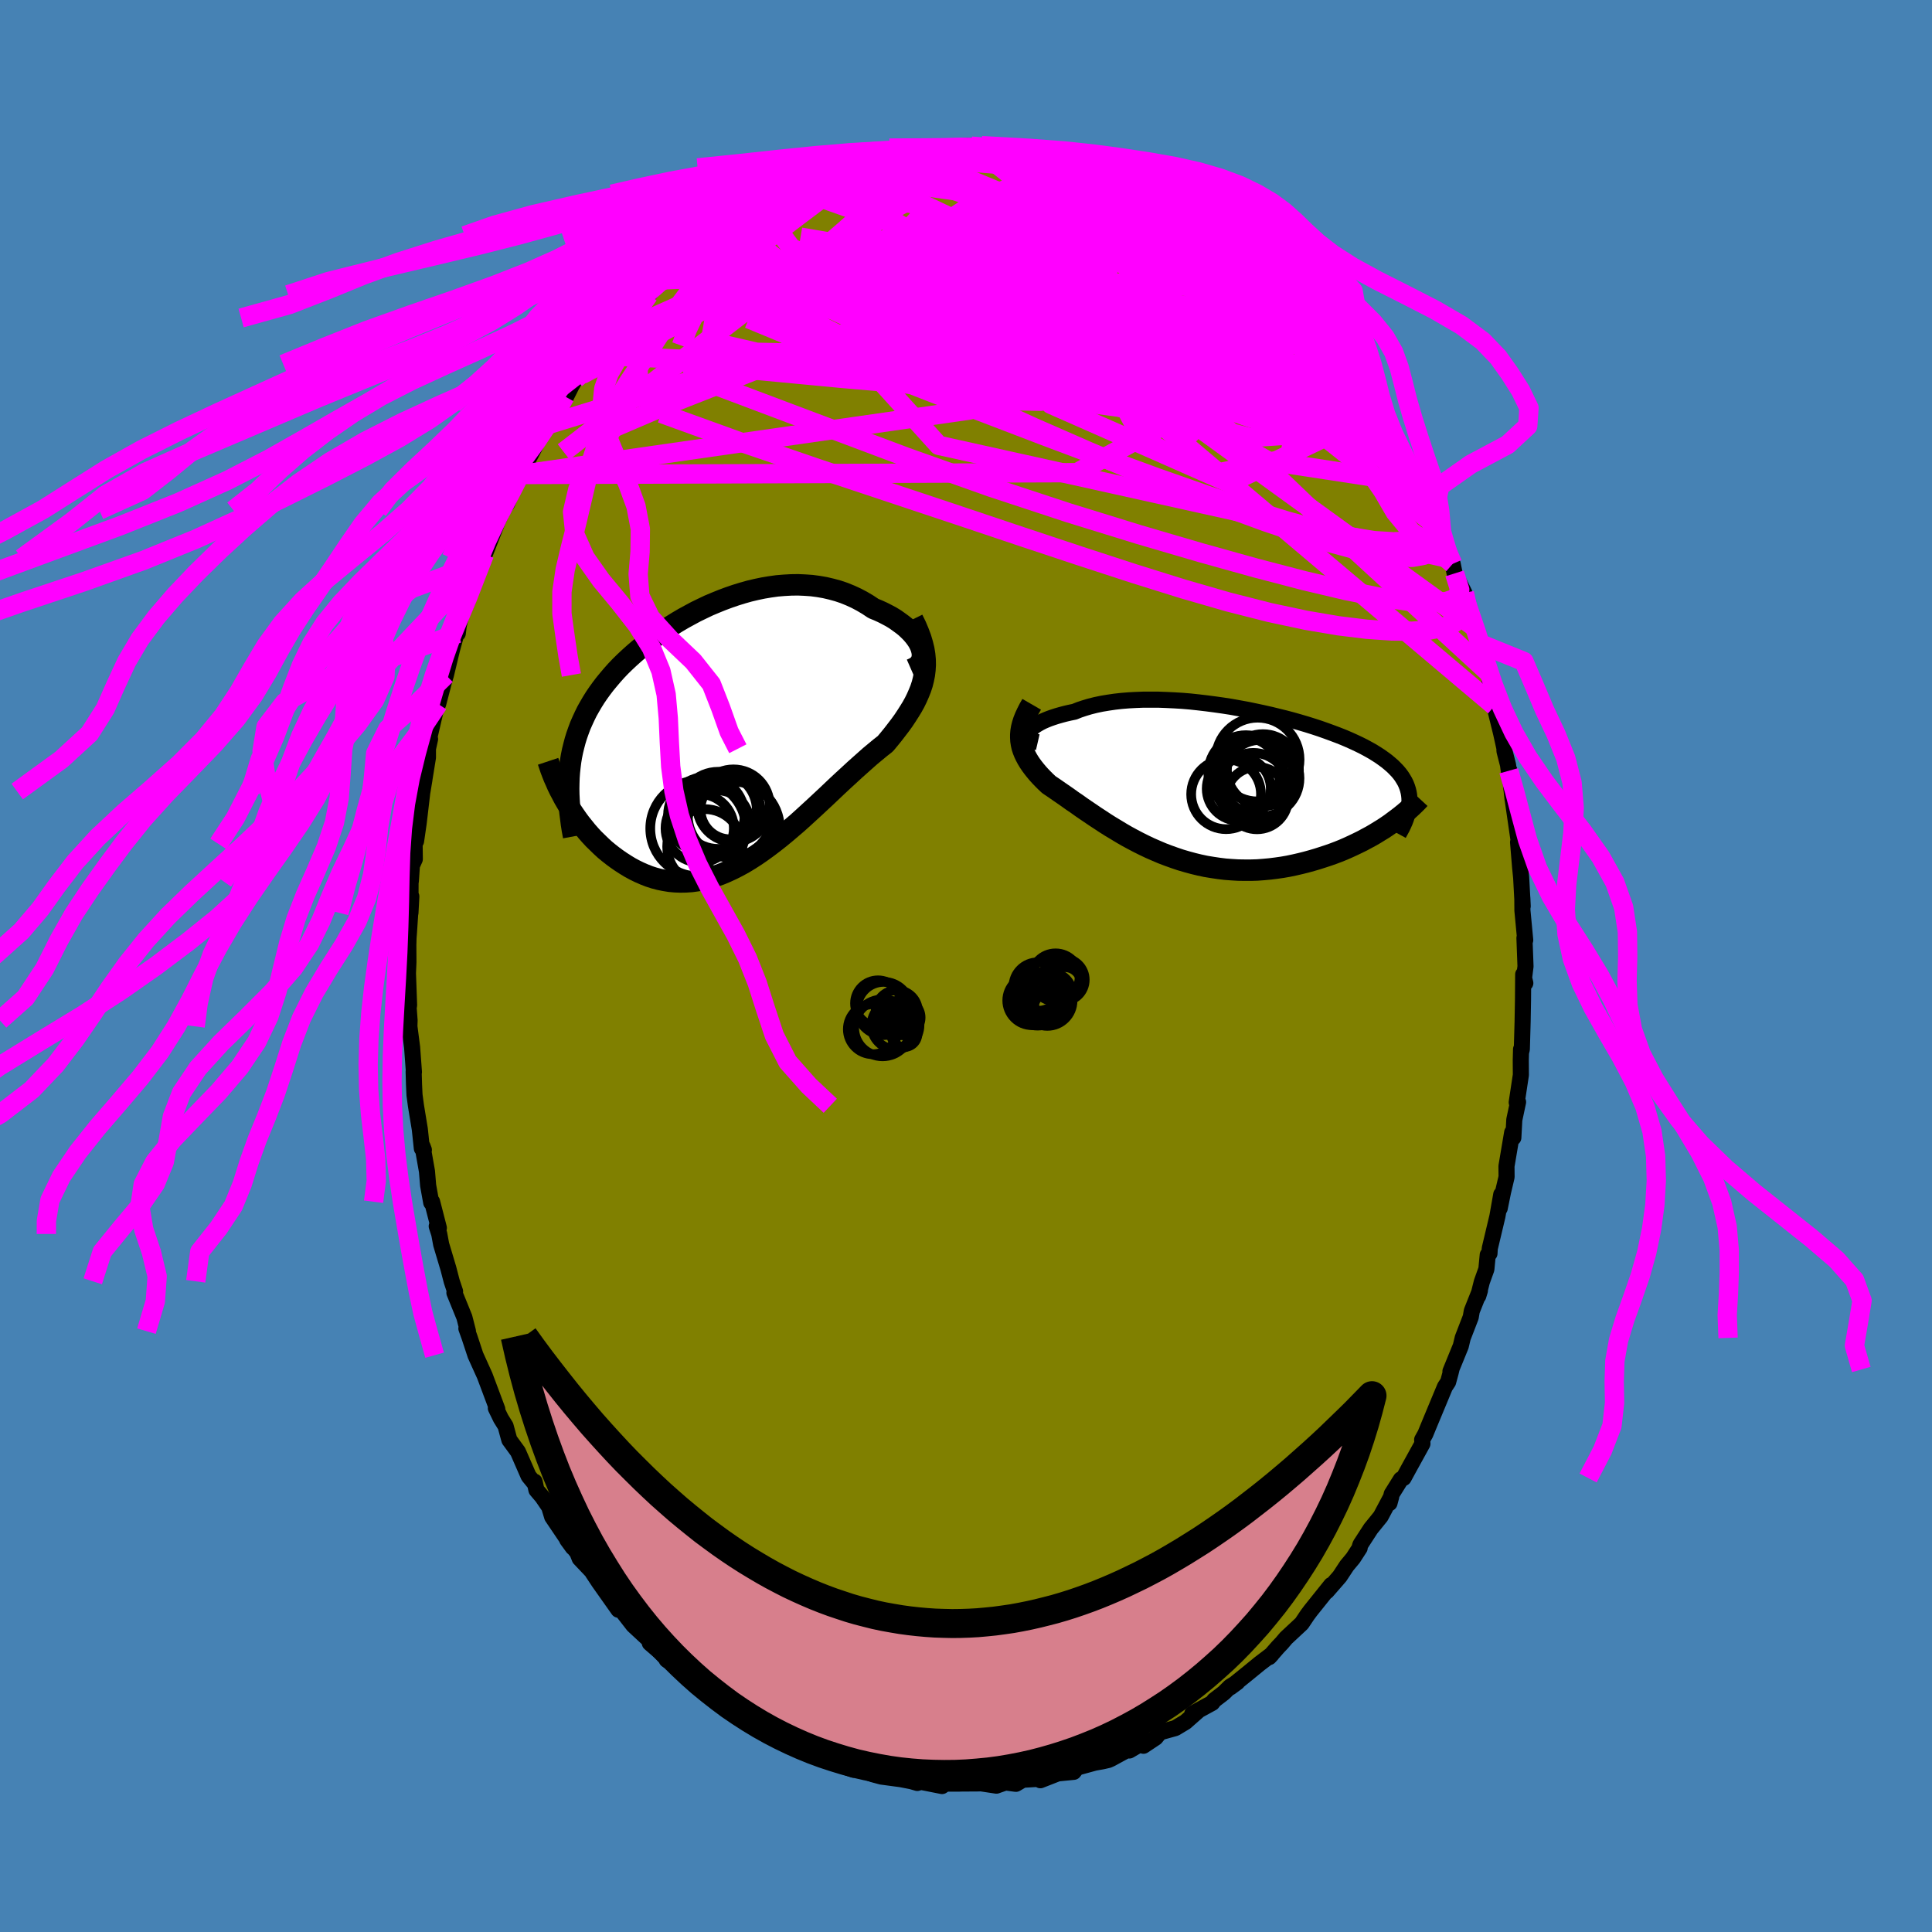 <svg xmlns="http://www.w3.org/2000/svg" width="500" height="500" viewBox="-100 -100 200 200"><defs><clipPath id="c"><path d="m20.14-9.02-.13-.29-.16-.3-.2-.3-.23-.3-.26-.3-.29-.29-.31-.29-.34-.27-.37-.27-.38-.27-.41-.25-.43-.23-.45-.23-.46-.21-.49-.2-.57-.38-.59-.35-.6-.32-.63-.29-.64-.26-.65-.22-.66-.18-.68-.16-.69-.12-.69-.09-.71-.05-.7-.03-.72.01-.72.04-.72.06-.72.1-.72.12-.72.15-.72.17-.71.2-.71.22-.7.24-.7.26-.69.28-.69.29-.67.32-.66.32-.65.35-.64.35-.63.37-.61.38-.6.38-.59.4-.57.41-.55.41-.54.42-.52.43-.5.43-.49.44-.47.44-.45.44-.43.45-.41.46-.39.46-.38.46-.35.46-.34.47-.32.47-.3.48-.28.48-.27.48-.24.49-.23.5-.22.5-.19.51-.18.51-.16.52-.14.53-.13.53-.11.54-.09.54-.07.56-.06.56-.04.56-.25 2.6.26.43.27.43.29.43.3.43.31.42.33.41.33.41.35.4.36.39.38.37.38.37.39.36.41.34.42.33.42.31.45.31.45.29.46.28.48.26.49.24.5.22.51.2.52.17.53.14.54.11.55.09.56.05.56.02.57-.01.58-.04.58-.08.59-.11.59-.15.6-.18.61-.21.6-.25.61-.28.61-.31.62-.34.61-.37.62-.4.61-.42.62-.45.62-.47.61-.48.62-.51.61-.52.62-.53.61-.55.6-.55.61-.56.59-.55.6-.56.59-.56.58-.55.58-.54.58-.53.56-.52.56-.5.55-.49.53-.47.53-.44.52-.43.51-.4.4-.48.39-.48.37-.48.36-.47.34-.47.32-.48.3-.47.29-.47.26-.47.23-.47.21-.48.19-.47.16-.49.12-.48.1-.5"/></clipPath><clipPath id="b"><path d="m-19.2-5.49.11-.15.14-.15.17-.16.2-.15.24-.15.26-.15.29-.15.32-.14.35-.14.37-.13.4-.13.42-.12.45-.12.47-.11.49-.1.5-.2.54-.18.57-.17.6-.15.62-.13.66-.11.68-.1.71-.08.73-.06.74-.04.77-.03h1.58l.81.03.83.04.83.05.83.07.84.09.85.1.84.11.85.12.84.13.83.15.83.15.82.17.8.17.8.18.78.19.77.19.75.2.74.21.71.21.7.22.67.22.65.23.63.23.61.23.58.23.56.24.53.24.51.24.48.24.46.25.43.24.4.25.39.25.35.25.34.25.31.26.29.25.26.26.25.26.22.26.2.27.17.27.16.27.13.27.11.28.09.28.07.28.05.29.03.29.01.29-.01.3-1.95 2.1-.38.26-.39.26-.41.25-.42.26-.43.25-.45.24-.46.25-.47.23-.48.23-.5.23-.5.22-.52.21-.53.2-.54.19-.55.18-.56.18-.58.17-.58.16-.6.15-.61.14-.62.13-.63.11-.63.09-.64.08-.65.06-.66.05-.66.02H3.1l-.66-.01-.67-.04-.67-.05-.66-.08-.67-.1-.67-.11-.66-.14-.66-.16-.66-.18-.65-.19-.65-.22-.64-.23-.63-.24-.63-.27-.62-.27-.61-.29-.6-.3-.59-.31-.59-.32-.57-.33-.56-.34-.55-.33-.54-.34-.53-.35-.52-.34-.5-.34-.49-.33-.48-.33-.46-.33-.46-.31-.43-.31-.43-.3-.41-.28-.4-.28-.38-.26-.36-.24-.32-.3-.3-.3-.28-.29-.27-.3-.25-.3-.23-.29-.22-.3-.2-.3-.18-.3-.16-.3-.14-.3-.12-.3-.1-.31-.07-.32-.05-.32"/></clipPath><filter id="a"><feTurbulence baseFrequency=".05" numOctaves="3" result="noise" type="noise"/><feDisplacementMap in="SourceGraphic" in2="noise" scale="2"/></filter></defs><rect width="100%" height="100%" x="-100" y="-100" fill="#4682B4"/><path fill="olive" stroke="#000" stroke-linejoin="round" stroke-width="1.667" d="m57.69 1.87.21-.1-.22-.9-.02 2.65-.04 2.26-.08 2.83-.09.37.01-.36-.03 1.12.01 1.54-.43 2.84.14-.04-.39 1.84-.1 1.85-.12-.54-.59 3.49.01 1.12-.37 1.57-.34 1.67.16-1.43-.4 2.27-.79 3.32-.03.52-.18.15-.14 1.47-.47 1.31-.37 1.47.17-.56-.84 2.11-.11.64-.83 2.15-.2.84-1.07 2.62.1-.19-.07.29-.27 1-.33.5-1.71 4.11-.32.78-.33.59.03.41-1.4 2.54L45.3 53l-.28.14-.95 1.52-.23.94.18-.67-1.09 2.05-1.03 1.27-1.05 1.62-.07.17-.03.21-.68 1.05-.65.78-.73 1.11-1.34 1.54.45-.65-2.14 2.67-.32.43-.59.88-1.62 1.51-.43.51-.41.43-.9 1.03.25-.27-1.25.95-1.32 1.08-1.7 1.37.72-.53-.75.46-.66.65-.99.76-.2.27-2.07 1.13.57-.27-1.27 1.12-1.05.63-1.59.44-.45.55-1.26.84.28-.53-1.74 1.02.12-.24-2 1.09-.29.13-.61.14-.79.14-1.86.51-.33.44-1.64.16-1.66.65-.15.06.41-.18-2.23.13-.71.42-1.08-.14-.72.25-.22.08-1.59-.24-.36.01-1.66.01-.35.01h-1.31l-.36.25-2.22-.44.16-.03-.5.15-.62-.18-1.09-.21-2.01-.27-.89-.24-1.08-.41-.39-.2-.91-.23.37.37-1.04-.37-1.94-.66-1.46-.71v.06l-.65-.26-1.74-1.13-.57-.03-1.11-.73-.32.1-.79-.51-1.68-.87-.44-.6-1.42-.97-.45-.27-.18-.28-.54-.35-1.31-.93-.74-.32-.72-1.09-.55-.41-1.67-1.04.21-.05-1.96-1.69.42.24-.42-.42-.07-.14-1.64-1.52-2-2.57.42.55.04.41-2-2.83-.68-1.03-.03-.08-1.3-1.37-.25-.62-1.05-1.33.59.81-2.14-3.17-.31-1.02-.71-1.04-.61-.72-.19-.86.06.25-.68-.83-1.1-2.52-.89-1.22-.06-.21-.33-1.22-.49-.79-.52-1.07.15.11-.73-1.95-.57-1.52-.96-2.12-.6-1.82-.34-.95.16.28-.37-1.44-1.03-2.53.07-.14-.35-1.05-.34-1.31-.75-2.51-.2-1.08-.26-.8.22.18-.7-2.72-.09.09-.32-1.78-.12-1.45-.46-2.6.14.38-.21-.15-.21-1.99-.4-2.43-.15-1.12-.05-1.07-.04-1.35.03.05-.19-2.57-.28-2.16.02-.62-.1-1.33.05-.23-.12-3.33.05-1.15-.01-1.76.02-.73.05-.66.24-3.64-.09 1.69.01-3.14.03-.14.11-1.61.3-.66-.02-1.58.15-.29.27-1.86.4-3.41.2-1.12-.21 1.26.57-3.52v-.91l.22-1h-.11l.84-3.62.11-.02.63-2.43.17-.56.69-2.88-.29 1.07.93-3.35-.1.85-.13.13.48-1.98.67-1.48.57-1.98.08-.31.41-1.09.68-1.49-.13.42 1.51-3.85.53-1.13.46-.72.52-1.3-.13.36 1.16-2.5-.2.47 1.72-3.29.66-1.33.12.01.44-.58 1.09-1.78.33-.35 1.08-2.15-.82 1.39 1.11-1.83.61-.42.64-1.08.67-.94.9-.99 1.02-1.39.52-.42.87-1.05.09-.36.5-.57 1.74-1.48 1.21-1.37.19-.16.48-.68.57-.27 1.38-1.37 1.11-.78-.45.2 2.09-1.48.95-.5-.74.3 1.84-1.18.04-.03 2.28-1.62-1.18.93.4-.58 2.24-1.25 1.16-.57.33-.19.84-.5 2.03-.96-.07.28 1.06-.49.89-.31.41-.25 1.13-.3-.21-.06 1.84-.36 1.61-.61-.16.14 1.89-.33 1.31-.34.29-.03.42-.15.58-.03.71-.28 2.38.07-.58.02L0-84.9l.74.03-.2.25.24-.3 2 .24 1.1.02h-.29l2.8.37-.9.04 1.39-.03 1.3.46 1.4.13.57.15 1.6.68h.19l-.24-.21 1.82.52-.23-.04 1.72.65.78.26 1.82.89-.15-.15.71.45.85.41 2.54 1.57.41.15.17-.06.82.54.89.75.44.31 1.16.75.9.52.47.54-.09.01 2.23 1.42.14.13 2.02 2.13-1.21-1.44 1.62 1.73 1.38 1.38.14-.1.94 1.1 1.03 1.03.13.33 1.27 1.47.74.98 1.38 1.65-.38-.51.43.73 1 1.29.08-.03.74 1.26.37.39 1.71 2.22.08.52.39.44.54 1.28 1.22 1.94.45.74.42.65.8 1.98-.12-.36.65.76 1.47 3.31-.33-.75 1.28 3.55-.71-1.83.87 1.54.55 1.9.33.54.2.99 1.01 2.02.87 2.69-.85-2.21 1.19 3.18.4 1.59-.13.28.56.94.5 1.81.17 1.71.38.53.02 1.18.69 2.81.35 1.58v.27l.37 1.44.08.61.06-.05.33 2.98.27 1.23-.26-1.2.64 4.42-.08.02.21 2.56.11 1.09.16 2.97-.04-.87.01 1.31.29 3.07-.08-.22.11 2.94-.23 1.83.21-.1" filter="url(#a)"/><path fill="#fff" d="m-19.2-5.49.11-.15.14-.15.17-.16.2-.15.24-.15.26-.15.29-.15.32-.14.35-.14.37-.13.4-.13.42-.12.45-.12.47-.11.49-.1.5-.2.54-.18.57-.17.6-.15.62-.13.66-.11.68-.1.71-.08.73-.06.74-.04.77-.03h1.58l.81.03.83.04.83.05.83.07.84.09.85.1.84.11.85.12.84.13.83.15.83.15.82.17.8.17.8.18.78.19.77.19.75.2.74.21.71.21.7.22.67.22.65.23.63.23.61.23.58.23.56.24.53.24.51.24.48.24.46.25.43.24.4.25.39.25.35.25.34.25.31.26.29.25.26.26.25.26.22.26.2.27.17.27.16.27.13.27.11.28.09.28.07.28.05.29.03.29.01.29-.01.3-1.95 2.1-.38.26-.39.26-.41.25-.42.26-.43.25-.45.24-.46.25-.47.23-.48.23-.5.23-.5.22-.52.21-.53.2-.54.19-.55.18-.56.18-.58.17-.58.16-.6.15-.61.14-.62.13-.63.11-.63.09-.64.08-.65.06-.66.05-.66.02H3.1l-.66-.01-.67-.04-.67-.05-.66-.08-.67-.1-.67-.11-.66-.14-.66-.16-.66-.18-.65-.19-.65-.22-.64-.23-.63-.24-.63-.27-.62-.27-.61-.29-.6-.3-.59-.31-.59-.32-.57-.33-.56-.34-.55-.33-.54-.34-.53-.35-.52-.34-.5-.34-.49-.33-.48-.33-.46-.33-.46-.31-.43-.31-.43-.3-.41-.28-.4-.28-.38-.26-.36-.24-.32-.3-.3-.3-.28-.29-.27-.3-.25-.3-.23-.29-.22-.3-.2-.3-.18-.3-.16-.3-.14-.3-.12-.3-.1-.31-.07-.32-.05-.32" filter="url(#a)" transform="translate(25.74 -18.78)"/><path fill="#fff" d="m20.14-9.02-.13-.29-.16-.3-.2-.3-.23-.3-.26-.3-.29-.29-.31-.29-.34-.27-.37-.27-.38-.27-.41-.25-.43-.23-.45-.23-.46-.21-.49-.2-.57-.38-.59-.35-.6-.32-.63-.29-.64-.26-.65-.22-.66-.18-.68-.16-.69-.12-.69-.09-.71-.05-.7-.03-.72.01-.72.04-.72.06-.72.1-.72.12-.72.15-.72.17-.71.2-.71.22-.7.24-.7.26-.69.28-.69.29-.67.32-.66.32-.65.35-.64.35-.63.37-.61.38-.6.38-.59.4-.57.41-.55.41-.54.42-.52.43-.5.43-.49.44-.47.44-.45.44-.43.45-.41.46-.39.46-.38.46-.35.46-.34.47-.32.47-.3.48-.28.48-.27.48-.24.49-.23.5-.22.5-.19.51-.18.51-.16.52-.14.53-.13.53-.11.54-.09.54-.07.56-.06.56-.04.56-.25 2.6.26.43.27.43.29.43.3.43.31.42.33.41.33.41.35.4.36.39.38.37.38.37.39.36.41.34.42.33.42.31.45.31.45.29.46.28.48.26.49.24.5.22.51.2.52.17.53.14.54.11.55.09.56.05.56.02.57-.01.58-.04.58-.08.59-.11.59-.15.6-.18.61-.21.6-.25.61-.28.61-.31.62-.34.61-.37.62-.4.61-.42.62-.45.62-.47.61-.48.62-.51.61-.52.62-.53.61-.55.6-.55.61-.56.59-.55.6-.56.59-.56.58-.55.58-.54.58-.53.56-.52.56-.5.55-.49.53-.47.53-.44.52-.43.51-.4.4-.48.39-.48.37-.48.36-.47.34-.47.32-.48.3-.47.29-.47.26-.47.23-.47.21-.48.19-.47.16-.49.12-.48.1-.5" filter="url(#a)" transform="translate(-24.81 -23.99)"/><g fill="none" stroke="#000" transform="translate(25.74 -18.78)"><path stroke-linejoin="round" stroke-width="1.667" d="m-18.31-4.39-.26-.06-.22-.07-.18-.09-.15-.1-.1-.11-.07-.12-.03-.13.01-.14.04-.14.07-.14.11-.15.14-.15.17-.16.2-.15.24-.15.26-.15.29-.15.32-.14.35-.14.37-.13.4-.13.42-.12.45-.12.47-.11.49-.1.5-.2.54-.18.57-.17.6-.15.62-.13.66-.11.68-.1.71-.08.73-.06.74-.04.77-.03h1.58l.81.03.83.04.83.05.83.07.84.09.85.1.84.11.85.12.84.13.83.15.83.15.82.17.8.17.8.18.78.19.77.19.75.2.74.21.71.21.7.22.67.22.65.23.63.23.61.23.58.23.56.24.53.24.51.24.48.24.46.25.43.24.4.25.39.25.35.25.34.25.31.26.29.25.26.26.25.26.22.26.2.27.17.27.16.27.13.27.11.28.09.28.07.28.05.29.03.29.01.29-.01.3-.03.3-.05.3-.07.31-.09.31-.1.32-.12.32-.14.32-.15.32-.18.33-.18.33" filter="url(#a)"/><path stroke-linejoin="round" stroke-width="2.222" d="m-18.94-8.31-.26.45-.22.43-.19.41-.16.4-.12.38-.09.36-.06.36-.03.34v.33l.02.33.05.32.07.32.1.31.12.3.14.3.16.3.18.3.2.3.22.3.23.29.25.3.27.3.28.29.3.3.32.3.36.24.38.26.4.28.41.28.43.3.43.31.46.31.46.33.48.33.49.33.5.34.52.34.53.35.54.34.55.33.56.34.57.33.59.32.59.31.6.3.61.29.62.27.63.27.63.24.64.23.65.22.65.19.66.18.66.16.66.14.67.11.67.1.66.08.67.05.67.04.66.01h.66l.66-.02.66-.05.65-.06.64-.08.63-.09.63-.11.62-.13.61-.14.6-.15.58-.16.58-.17.56-.18.55-.18.54-.19.53-.2.52-.21.5-.22.5-.23.48-.23.47-.23.46-.25.45-.24.43-.25.42-.26.41-.25.39-.26.38-.26.36-.27.35-.26.34-.26.32-.26.31-.26.29-.26.28-.26.27-.26.25-.25.24-.26" filter="url(#a)"/><circle cx="4.999" cy="-1.495" r="3.728" clip-path="url(#b)" filter="url(#a)"/><circle cx="3.069" cy="-1.17" r="3.706" clip-path="url(#b)" filter="url(#a)"/><circle cx="4.454" cy="-2.59" r="4.336" clip-path="url(#b)" filter="url(#a)"/><circle cx="4.384" cy="1.4" r="3.228" clip-path="url(#b)" filter="url(#a)"/><circle cx="4.114" cy="-.465" r="4.16" clip-path="url(#b)" filter="url(#a)"/><circle cx="3.234" cy="-1.24" r="3.874" clip-path="url(#b)" filter="url(#a)"/><circle cx="4.004" cy=".34" r="3.624" clip-path="url(#b)" filter="url(#a)"/><circle cx="2.494" cy=".425" r="3.316" clip-path="url(#b)" filter="url(#a)"/><circle cx="4.809" cy="-.66" r="3.974" clip-path="url(#b)" filter="url(#a)"/><circle cx="1.184" cy="1" r="3.614" clip-path="url(#b)" filter="url(#a)"/></g><g fill="none" stroke="#000" transform="translate(-24.81 -23.99)"><path stroke-linejoin="round" stroke-width="2.222" d="m19.13-6.71.32-.14.27-.16.21-.19.16-.22.12-.23.07-.25.02-.26-.01-.28-.06-.28-.09-.3-.13-.29-.16-.3-.2-.3-.23-.3-.26-.3-.29-.29-.31-.29-.34-.27-.37-.27-.38-.27-.41-.25-.43-.23-.45-.23-.46-.21-.49-.2-.57-.38-.59-.35-.6-.32-.63-.29-.64-.26-.65-.22-.66-.18-.68-.16-.69-.12-.69-.09-.71-.05-.7-.03-.72.01-.72.04-.72.06-.72.1-.72.12-.72.15-.72.17-.71.2-.71.22-.7.24-.7.26-.69.28-.69.29-.67.32-.66.32-.65.35-.64.35-.63.37-.61.38-.6.38-.59.4-.57.41-.55.41-.54.42-.52.43-.5.43-.49.44-.47.44-.45.44-.43.45-.41.46-.39.46-.38.46-.35.46-.34.47-.32.47-.3.48-.28.48-.27.48-.24.49-.23.5-.22.5-.19.51-.18.51-.16.52-.14.53-.13.53-.11.54-.09.54-.07.56-.06.56-.04.56-.02.58-.01.58.01.59.03.6.04.61.05.61.08.62.08.63.1.63.12.64" filter="url(#a)"/><path stroke-linejoin="round" stroke-width="2.222" d="m19.29-11.89.33.67.27.64.23.61.18.6.14.57.09.55.05.54.01.52-.03.51-.06.5-.1.5-.12.48-.16.49-.19.47-.21.48-.23.47-.26.47-.29.47-.3.47-.32.48-.34.47-.36.47-.37.48-.39.48-.4.48-.51.4-.52.43-.53.44-.53.47-.55.49-.56.5-.56.52-.58.53-.58.54-.58.55-.59.56-.6.56-.59.55-.61.56-.6.55-.61.55-.62.53-.61.52-.62.51-.61.48-.62.47-.62.45-.61.42-.62.4-.61.37-.62.34-.61.31-.61.28-.6.25-.61.21-.6.18-.59.15-.59.11-.58.08-.58.04-.57.01-.56-.02-.56-.05-.55-.09-.54-.11-.53-.14-.52-.17-.51-.2-.5-.22-.49-.24-.48-.26-.46-.28-.45-.29-.45-.31-.42-.31-.42-.33-.41-.34-.39-.36-.38-.37-.38-.37-.36-.39-.35-.4-.33-.41-.33-.41-.31-.42-.3-.43-.29-.43-.27-.43-.26-.43-.25-.43-.23-.44-.23-.43-.21-.43-.19-.44-.19-.42-.17-.43-.16-.42-.14-.42-.14-.42" filter="url(#a)"/><circle cx="-.924" cy="9.15" r="3.34" clip-path="url(#c)" filter="url(#a)"/><circle cx=".701" cy="9.725" r="4.83" clip-path="url(#c)" filter="url(#a)"/><circle cx=".426" cy="7.775" r="3.102" clip-path="url(#c)" filter="url(#a)"/><circle cx=".736" cy="7.39" r="3.754" clip-path="url(#c)" filter="url(#a)"/><circle cx="-2.924" cy="9.755" r="4.95" clip-path="url(#c)" filter="url(#a)"/><circle cx=".381" cy="8.375" r="4.378" clip-path="url(#c)" filter="url(#a)"/><circle cx="-2.759" cy="9.735" r="3.536" clip-path="url(#c)" filter="url(#a)"/><circle cx="-2.234" cy="11.64" r="3.89" clip-path="url(#c)" filter="url(#a)"/><circle cx="-.839" cy="7.875" r="3.994" clip-path="url(#c)" filter="url(#a)"/><circle cx="-2.069" cy="8.38" r="3.966" clip-path="url(#c)" filter="url(#a)"/></g><g fill="none" stroke="#F0F" stroke-linejoin="round" stroke-width="2"><path d="m23.85-77.13.66.45.88.61.87.65.85.64.82.65.79.62.69.54.5.42.27.23v.03l-.3-.21-.6-.46-.9-.73-1.21-1m7.98 7.4 1 1.21.65.87.3.52-.03.22-.31-.01-.55-.19-.8-.36-1.07-.54L33-66.3l-1.67-.97-2.04-1.27-2.48-1.6-2.99-1.97-3.56-2.38-4.2-2.81-4.91-3.29m-22.17-2.45 1.18-.36 1.13-.2 1.25-.17 1.27-.15 1.23-.12 1.22-.09 1.24-.07 1.26-.05 1.22-.06 1.12-.05.94-.05.72-.06.48-.04.24-.05.01-.05-.29-.06-.78-.08" filter="url(#a)"/><path d="m-5.66-84.36.82-.03 1.33.08 1.64.18 1.79.27 1.86.35 1.9.42 1.92.48 1.97.52 2.02.54 2.04.56 2.01.57 1.95.56 1.83.55 1.69.5 1.51.43 1.33.34" filter="url(#a)"/><path d="m3.88-84.66.58.17 1.17.36 1.34.48 1.55.6 1.73.72 1.84.82 1.86.86 1.82.89 1.74.86 1.69.85 1.65.82 1.62.82 1.57.78 1.45.72 1.29.63 1.11.55.94.47m-57.18-.66 1.62-1.06 1.19-.64 1.18-.56 1.35-.58 1.52-.61 1.63-.62 1.73-.62 1.82-.66 1.9-.67 1.93-.68 1.92-.66 1.86-.63 1.75-.57 1.61-.51 1.41-.46 1.2-.41 1.03-.36 1.05-.3" filter="url(#a)"/><path d="m28.96-73.58.42.5.3.55.03.46-.2.44-.46.4-.78.34-1.15.26-1.55.17-1.97.09h-2.42l-2.92-.13-3.45-.26-4.03-.42-4.58-.57-5.11-.7-5.57-.87-6.03-1.01-6.62-1.12m-13.83 3.75.89-.6 1.26-.88 1.41-.9 1.53-.91 1.61-.91 1.66-.91 1.67-.91 1.69-.89 1.67-.88 1.61-.82 1.46-.76 1.27-.68 1.07-.61.87-.51m45.28 14.22.62.78.24.7-.03.66-.42.52-.87.31-1.37.08-1.85-.11-2.33-.24-2.8-.34-3.3-.44-3.83-.52-4.37-.65-4.95-.82-5.51-1.04-6.1-1.25-6.77-1.43-7.62-1.56" filter="url(#a)"/><path d="m35.15-67.29.87 1.2.28.88-.33.54-.92.27-1.45.11h-1.94l-2.43-.08-2.93-.17-3.47-.27-4.04-.39-4.69-.56-5.35-.73-6.06-.93-6.78-1.12-7.54-1.32-8.27-1.63m30.05-12.05 1.11.46.76.3.83.34 1 .45 1.17.56 1.28.63 1.32.67 1.3.7 1.27.69 1.22.69 1.15.66 1.07.6.93.53.77.43.59.33.4.2.2.09.03-.02-.15-.14-.35-.27-.66-.46" filter="url(#a)"/><path d="m29.91-72.76 1.37 1.42.98.98.73.74.6.64.49.59.39.54.26.45.09.29-.12.12-.35-.1-.6-.32-.85-.52-1.1-.72-1.34-.91-1.59-1.1-1.89-1.33-2.23-1.59-2.62-1.89-3-2.19-3.35-2.49m24.63 19.7.57.78.43.91.08.73-.22.59-.49.49-.78.38-1.08.2-1.42.02-1.77-.17-2.13-.34-2.51-.49-2.9-.66-3.34-.84-3.78-1.05-4.25-1.26-4.7-1.47L7-64.3l-5.52-1.89-5.92-2.1-6.43-2.3-7.09-2.45m11.59-11.14.38-.06.62-.08.88-.08 1.08-.06 1.18-.05 1.18-.04 1.09-.03.96-.01.82-.01h.7l.6.01.46.02.31.02.1.01-.11.02h-.85l-.79-.01-1.17-.01H-.54m49.88 40.76-.31-.7-.1.38-.25.62-.51.56-.82.41-1.16.21-1.52-.02-1.92-.26-2.32-.5-2.73-.74-3.13-.96-3.53-1.19-3.94-1.44-4.36-1.69-4.79-1.94-5.24-2.22L7-55.76.82-58.59l-6.7-3.18-7.23-3.53-7.67-3.88" filter="url(#a)"/><path d="m33.05-69.75.85.97.7.83.62.78.53.72.4.6.22.43.01.23-.19.06-.38-.09-.56-.22-.74-.34-.94-.49-1.17-.65-1.44-.85-1.7-1.05-1.97-1.28-2.24-1.51-2.51-1.78-2.86-2.1-3.3-2.45-3.8-2.81m8.98 2.24.38.14.5.26.63.4.69.48.71.49.65.46.58.42.49.36.39.31.26.24.1.15-.11.03-.35-.12-.62-.29-.87-.46-1.13-.63-1.44-.82-1.81-1.05-2.21-1.29-2.51-1.51m26.6 23.1.11.5.15.64.09.74-.08.68-.32.51-.62.32-.92.14-1.21-.01-1.51-.16-1.83-.32-2.16-.5-2.51-.72-2.87-.95-3.23-1.17-3.6-1.37L18-61.07l-4.4-1.73-4.84-1.94-5.31-2.16-5.83-2.39-6.42-2.57-7.01-2.68m4.79-8.5 1.24-.34 1.3-.12 1.54-.06h1.67l1.73.06 1.79.11 1.88.14 1.98.17 2 .15 1.96.14 1.86.13 1.69.12 1.47.12 1.17.06.8-.03" filter="url(#a)"/><path d="m13.52-82.55.25.2.55.45.39.56.06.64-.28.73-.59.84-.9.97-1.25 1.08-1.66 1.17L8-74.66l-2.53 1.34-2.95 1.43-3.38 1.55-3.79 1.67-4.26 1.81-4.75 1.95-5.25 2.1-5.74 2.25-6.28 2.47-7.02 3.01m9.6-18.84 1.66-1.06 1.31-.67 1.37-.59 1.61-.62 1.83-.67 1.98-.69 2.09-.71 2.19-.73 2.27-.76 2.31-.77 2.3-.74 2.21-.7 2.05-.63 1.83-.58 1.44-.52" filter="url(#a)"/><path d="m50.58-40.64.53 1.68-.34.87-1.05.36-1.67.11-2.27-.14-2.92-.41-3.59-.71-4.26-1.01-4.98-1.3-5.71-1.59-6.48-1.9-7.25-2.24-8.01-2.64-8.77-3.12-9.55-3.59-10.43-3.93m37.92-22.66.3.08.77.35 1.19.61 1.51.84 1.73 1.01 1.84 1.12 1.87 1.17 1.82 1.17 1.76 1.12 1.68 1.08 1.58 1 1.4.88 1.14.72.84.55m-56.49-4.74.06-.14.76-.53.89-.59.86-.56.82-.53.82-.51.81-.5.74-.44.59-.33.35-.18.07-.01-.23.18-.53.35-.78.49-1.04.63-1.42.84" filter="url(#a)"/><path d="m31.12-71.32-.25-.36.65.6.82.8.76.76.68.7.57.64.46.56.34.44.15.28-.05.06-.31-.19-.57-.45-.81-.69-1.05-.91-1.28-1.13-1.55-1.38-1.87-1.69-2.22-2.05" filter="url(#a)"/><path d="m26.82-75.01.5.37.83.63.69.6.45.48.26.39.11.31-.07.23-.28.12-.53-.01-.82-.14-1.11-.3-1.44-.47-1.78-.67-2.16-.9-2.56-1.16-3.01-1.41-3.44-1.64-3.82-1.85-4.01-2.06" filter="url(#a)"/><path d="m29.1-73.45 1.01 1.07.34.45.22.43.06.41-.2.3-.5.17-.84.05-1.2-.1-1.6-.25-2.03-.45-2.5-.68-2.97-.95-3.44-1.2-3.91-1.43-4.44-1.63-5.07-1.84-5.66-2.08M38.16-63.7l.37.76.07.65-.28.57-.61.55-.97.55-1.37.5-1.81.44-2.27.36-2.76.27-3.24.18-3.76.07-4.32-.06-4.88-.17-5.46-.28-6.01-.4-6.55-.5-7.15-.62-7.81-.74-8.55-.82" filter="url(#a)"/><path d="m35.15-67.29 1.04 1.24.77.96.49.66.27.43.1.27-.03.16-.15.07-.3-.03-.47-.17-.7-.35-.97-.56-1.25-.8-1.55-1.07-1.87-1.35-2.24-1.67-2.63-2.02-3.02-2.39-3.38-2.74-3.68-3.04m-40.89 3.79.08-.14.8-.52.96-.58.97-.56 1.02-.55 1.1-.58 1.18-.59 1.23-.6 1.21-.57 1.15-.52 1.06-.47.96-.4.84-.34.7-.28.55-.22.38-.16.21-.1.02-.04-.17.04-.36.11-.55.18-.75.25-1 .34m61.78 34.87.53 1.8-.17.55-.5.38-.84.35-1.2.25-1.61.09-2.05-.13-2.5-.4-2.98-.67-3.48-.95-3.98-1.23-4.49-1.49-5.03-1.77-5.57-2.04-6.14-2.31-6.74-2.58-7.34-2.86-7.95-3.14-8.51-3.52m13.08-16.65h.43l.81-.08.66-.04.41.06.22.17.11.27.01.4-.13.52-.31.66-.56.8-.81.95-1.09 1.11-1.34 1.26-1.59 1.42-1.85 1.59-2.14 1.79-2.45 1.99-2.79 2.2-3.14 2.43-3.52 2.71-3.94 3.05-4.39 3.43-4.84 3.74" filter="url(#a)"/><path d="m45.17-52.92.38.78.22.63.06.39-.12.23h-.35l-.65-.35-1-.79-1.35-1.24-1.71-1.7-2.1-2.14-2.54-2.62-3.02-3.14-3.49-3.7-3.91-4.29-4.42-4.99m30.42 37.23.28 1.3-.2.6-.45.64-.73.59-1.07.43-1.43.28-1.79.12-2.16-.02-2.55-.18-2.95-.36-3.35-.57-3.79-.81-4.24-1.08-4.68-1.35-5.12-1.6-5.58-1.82-6.02-2-6.49-2.18-6.99-2.33-7.48-2.49-7.95-2.72-8.4-3.04" filter="url(#a)"/><path d="m-31.63-70.86.52-.23 1.16-.3 1.74-.29 2.21-.22 2.6-.09 2.94.04 3.23.18 3.51.29 3.76.39 4.01.46 4.23.54 4.43.6 4.61.65 4.79.69 4.98.75 5.15.82 5.27.92 5.29.98m9.77 7.36.48.76.64 1.14.67 1.18.62 1.09.53.97.46.88.41.79.35.71.26.59.15.43.03.21-.1-.01-.24-.24-.36-.46-.5-.67-.62-.89-.75-1.14-.91-1.43-1.09-1.77-1.32-2.16L39.66-60l-2.02-3.28" filter="url(#a)"/><path d="m11.7-83.07.35 7.21-1.3 6.14 2.01 5.34.88 2.65.16-.33 1.15-1.98 2.09-2.13 1.3-1.57-1.04-1.07-3.29-.77-3.53-.39-1.55.13.54.42-.23-.22-3.85-1.63-4.21-2.04 8.18 1.75 33.6 14.68" filter="url(#a)"/><path d="m39.59-61.68-23.4-12.17L.7-74.1l-5.12 1.89 3.21 1.01 6.05.38 4.8.51 2.34 1.1.65 1.74.1 1.96.01 1.57-.57.68-1.93-.17-3.59-.51-4.56-.13-3.99.58-2.01 1.03.61.86 3.16.24 5.75-.33 8.21-.84 8.02-1.89 4.3-2.21 16.82 9.75" filter="url(#a)"/><path d="m10.15-83.54-1.87 1.41-7.17 2.99-4.98 3.33.14 2.86 3.62 1.39 3.72-.63 1.28-2.11-1.67-2.17-3.23-1.02-2.41.43.68 1.28 4.5 1.34 6.28.74 3.27-.6-4.39-2.95-11.17-4.44-9.4-.93" filter="url(#a)"/><path d="m-5.66-84.36-7.08 2.22-5.09 2.36-2.42 2.51 2.16 2.91 7.04 3.63 9.34 4.06 7.54 3.48 2.84 1.93-1.9.08-4.11-1.36-3.16-2.17-.28-2.57 2.46-2.7 3.5-2.47 2.52-1.6.25-.13-1.88 1.2-2.24 1.46-1.12.87-6.68 2.51-39.22 12.07" filter="url(#a)"/><path d="m.78-84.92 13.49 10.76-1.93 4.26-1.64 3.36 1.84 1.9 4.35.41 4.11-.18 1.75.22-1.12.92-3.1 1.12-3.62.51-3.07-.64-2.12-1.99-.63-3.23 2.24-3.61 5.07-2.29.5-1.17-23.27-9.61" filter="url(#a)"/><path d="m.54-84.62 14.37 5.07 7.41 5.17.29 3.76-5.65 2.31-8.65 1.03-8.13.1-4.96-.1-.89.48 2.65 1.5 4.94 2.4 5.89 2.69 5.51 2.03 3.64.49.13-1.38-4.6-2.83-9.06-3.3-11.05-2.85-9.04-2.07-3.48-1.39 3.49-.36 12.32 1.91 39.35 2.34" filter="url(#a)"/><path d="m-29.01-73.34 12.66 5.03 21.51 3.18 11.98 4.11 4.34 3.48 1.56 1.98.23.4-2.17-.94-5.18-1.75-6.76-1.81-5.63-1.18-2.34-.36 1.3.13 3.44-.06 3.47-.77 2.16-1.58.72-2.03-.21-2.11L11-69.7l-2.47-2.02-3.55-1.16-1.32 1.85 7.44 7.22 20.16 11.53 15.66 2.39" filter="url(#a)"/><path d="m-38.48-63.23 41.91 1.92 6.72-6.11-.74-4.74-1.62-2.6-.61-1.16.15-.34.09.21-.22.68.06 1.17 1.24 1.72 2.75 2.21 3.41 2.44 2.13 2.16-1.32 1.42-6 .64-10.03.19-11.54.08-9.56-.19-4.81-1.11.42-2.39 3.68-2.96 5.24-2.36 11.54-2.2 31.94-1" filter="url(#a)"/><path d="m-39.79-61.21 26.62-14.14 6.85-3.66 1.94.2 3.85 1.82L4.76-75l4.1 1.06 1.57-.01-.45-.35-1.04.18-.5 1.12.48 1.87 1.29 2.07 1.49 1.81.81 1.44-.72 1.23-2.68 1.06-4.01.61-3.6-.44-2.2-2.73-3.96-7.44-.42-10.87" filter="url(#a)"/><path d="M54.7-26.92 13.75-61.5l-22.56-8.1-7.78-.31 4.45 1.45 11.63 2.19 12.74 2.52 8.96 2.11 2.56 1.11-4.02-.03-8.68-.92L.92-62.81l-8.2-1.33-3.99-1.08.47-.82 2.98-.72 2.21-.85-1.41-.98-5.1-.78-4.76-.44 1.88-1.41 8.94-4.66-7.72-6.44" filter="url(#a)"/><path d="M54.13-30.34 35.87-47.12 25.05-57.5l-.15-5.12 1.85-3.2-.15-2.62-2.03-1.96-2.61-.91-2.57.2L16.52-70l-3.62 1.82-4.31 2.41-4.16 2.64-2.79 2.16-.37.85 2.2-.98 3.42-2.56 2.02-2.98-1.35-1.41-2.68 2.49 3.9 7.41 18.51 8.16 15.28-7.33" filter="url(#a)"/><path d="m.54-84.62 8.88 5.25-3.03 5.86-.94 4.8-.04.62-1.62-2.78-2.77-3.65-2.34-2.5-1.04-.68.05.83.55 1.6.62 1.63.45 1.24-.1.76-1.01.45-1.86.4-2.06.59-1.76 1.02-1.87 1.97-1.57 4.36 8.09 8.95 52.88 11.73" filter="url(#a)"/><path d="M-18.1-80.59 12.68-69.7l-1.05-3.81-6.19-3.73-4.43-.6-1.99 2.11.17 3.71 2 4.25 3.16 3.93 3.36 2.89 2.74 1.4 1.84-.11 1.28-1.18 1.34-1.58 1.79-1.61 2.07-1.77 1.49-2.37-.16-3.17L17.69-75l-4.33-3.54-5.27-3.01-5.04-2.21-5.62-.82" filter="url(#a)"/><path d="M42.49-57.84 15.97-69.39 4.58-72.71l2.05-1.22 5.23.35 2.78 1.06-.17.68-.96.05.12-.05 1.02.07.13-.57-1.76-2.2-2.09-3.42.17-2.83 1.84-1.24 2.07.09" filter="url(#a)"/><path d="m-24.21-76.78 14.67 11.36 22.72 5.58 9.19-.49-2.94-2.61-8.22-2.35-7.39-1.56-3.61-1.19-.11-1.34 1.19-1.72.22-1.89-1.83-1.64-3.29-1.03-3.09-.29-.89.21 2.77.17 6.63-.45 8.37-1.26 5.9-1.72.66-1.67.87-.12" filter="url(#a)"/><path d="m9.58-83.69 8.37 23.68-7.03 2.6-4.06-4.06-1.84-5.47-.47-4.66.28-3.3.01-2.22-1.02-1.41L2-79.05l-1.91.69-2.35 2.14-4.8 3.4-8.79 3.7-9.43 1.77-.45-3.97 16.16-12.19" filter="url(#a)"/><path d="M48.63-45.61 32.56-58.44l-21.9-7.7-12.55-2.96-1.3.08 4.51 1.86 4.67 2.4 1.89 2.18-1.55 1.56-4.17.44-4.43-1.09-.88-2.01 6.04-1.13 12.46.94 12.28.84 2.34-5.08-8.41-10.4" filter="url(#a)"/><path d="m-15.08-81.76 8.42 5.14.32 4.82.9.55 1.08-1.56 1.2-1.37 1.27.09 1.17 1.9.76 3.29.08 3.75-.23 3.27.52 2.22 2.51 1.1 4.78.1 5.87-.83 4.89-1.79 2.23-2.6-.62-2.88-2.12-2.34-1.97-1.23-1.32-.13-1.64.92-3.28 3.4L.4-57.56l-46.53 6.68" filter="url(#a)"/><path d="M52.8-34.96 15.99-61.62l-5.78-1.68 2.57 2.9 2.13 1.76 1.74.45 1.78-.58.82-1.76-1.36-3.04-3.77-4-5.42-4.17-5.79-3.4-4.88-1.91-3.06-.22-.91.96.74 1.1.59.35-2.61-.15-8.2 1.03-10.39 2.42 3.14-6.52" filter="url(#a)"/><path d="M44.72-53.66 31.51-67.78l.16.11.18 2.97-4.07 1.75-5.99.9-3.63 1.39.97 2.22 4.66 2.33 5.61 1.41 3.76-.25.1-2.07-4.13-3.45-7.85-3.99-10.26-3.56L.23-70.48l-9.26-1.31-6.2-.6-3-.34-1.49.04-2.78 1.11-5.4 2.41-5.65 2.53-6.85 5.85" filter="url(#a)"/><path d="m-30.39-71.97 37.5 4.14-.4 2.66-11.47-.65-7.9-2.96-1.93-3.34 2.18-2.27 4.62-.92 5.86-.17 5.41-.15 2.65-.34L4-75.98l-7.51 1.31-10.66 3.3-7 4.48 9.76 2.39 46.56-2.79" filter="url(#a)"/><path d="M-14.19-82.07.52-80.02l1.49 3.45 1.15 5.5-.08 4.48-.75 1.91.23-.47 1.68-1.97 2.79-2.28 3.82-1.27 4.93.54 5.3 1.94 3.62 1.78-.16-.17-4.03-2.88-6.45-4.84-20.14-9.91" filter="url(#a)"/><path d="M-31.44-71.02.77-72.31l7.36 3.37.49 3.53.77 1.15 3.27-.32 4.33-.38 3.15.1.83.47-1.31.85-2.36 1.65-1.34 3.08 2.33 4.38 7.17 3.52 8.05-1.68 1.43-9.36.21-5.34" filter="url(#a)"/><path d="m-4.37-84.67-5.29 8.05-5.35 8.13 7.87 3.71 13.55 1.97 9.85 1.76 1.53 1.19-6.11-.14-9.64-1.41-8.11-1.66-3-.95 3.05-.08 7.59.19 9.53.21 8.92 1.35 4.07 4.41-12.61 6.87-57.61.19m41.76-33.79-1.23.29-1.55.36-1.79.44-1.92.48-2.02.53-2.13.59-2.2.65-2.2.73-2.12.78-1.98.85-1.86.91-1.79.98-1.81 1.05-1.89 1.13-2.02 1.21-2.11 1.27-2.14 1.36-2.07 1.44-1.95 1.53-1.86 1.61-1.9 1.71-2.13 1.79-2.39 1.84-2.28 1.73-1.33 1.21" filter="url(#a)"/><path d="m-5.08-84.39-2.36.23-1.59.34-1.56.43-1.69.5-1.83.56-1.92.64-1.99.73-2.05.83-2.16.91-2.27.98-2.4 1.01-2.51 1.05-2.65 1.09-2.78 1.16-2.91 1.25-3.01 1.33-3.08 1.41-3.14 1.49-3.25 1.53-3.49 1.56-3.86 1.57-4.19 1.58-4.32 1.59-4.16 1.64-3.73 1.74-3.23 1.85-2.79 1.98-2.52 2.07-2.73 2.12-4.48 2.03" filter="url(#a)"/><path d="m-5.08-84.39-1.4.23-1.73.34-2.02.43-2.06.5-1.99.56-1.92.64-1.98.73-2.1.83-2.18.91-2.16.98-2.04 1.01-1.88 1.05-1.78 1.09-1.78 1.16-1.89 1.25-2.1 1.33-2.33 1.41-2.58 1.49-2.86 1.53-3.14 1.56-3.4 1.57-3.52 1.58-3.45 1.59-3.2 1.64-2.89 1.74-2.68 1.85-2.56 1.98-2.37 2.07-2.21 2.12-2.57 2.03" filter="url(#a)"/><path d="m-5.66-84.36-1.63.32-2.15.46-2.26.5-2.52.54-2.94.6-3.37.67-3.58.75-3.46.8-2.98.88-2.33.94-1.78 1.01-1.54 1.09-1.69 1.16-2.15 1.24-2.75 1.32-3.29 1.41-3.68 1.48-3.9 1.56-4 1.63-4.01 1.69-3.99 1.72-3.95 1.75-3.92 1.78-3.95 1.8-3.98 1.87-3.91 1.96-3.62 2.03-3.27 2.06-3.27 2.07-3.94 2.16-4.75 2.42-3.94 2.64" filter="url(#a)"/><path d="m-7.68-83.84-2.03.4-1.9.54-1.55.57-1.37.64-1.34.74-1.31.86-1.28.94-1.23 1-1.23 1.03-1.26 1.07-1.3 1.11-1.36 1.19-1.35 1.27-1.31 1.36-1.22 1.43-1.12 1.49-1.04 1.54-1.01 1.57-1.03 1.59-1.07 1.62-1.1 1.67-1.07 1.74-.98 1.82-.83 1.94-.69 2.07-.56 2.19-.54 2.3-.56 2.37-.61 2.38-.56 2.36-.34 2.3v2.26l.31 2.23.32 2.17.35 1.96m27.99-52.56-5.96.41-1.42.52-.99.71-1.81.87-2.39.98-2.52 1.02-2.51 1.03L-33-76.1l-2.56 1.09-2.48 1.15-2.29 1.25-2.09 1.35-2.02 1.42-2.15 1.5-2.48 1.54-2.91 1.56-3.35 1.57-3.71 1.57-3.92 1.6-4.02 1.65-4.11 1.75-4.36 1.86-4.7 2-4.78 2.13-4.14 2.34-3.46 2.75-5.23 3.81" filter="url(#a)"/><path d="m-16.07-81.55-3.14 1.25-2.94 1.16-2.07 1.11-1.38 1.05-1.1 1.03-1.17 1.09-1.39 1.18-1.61 1.28-1.76 1.39-1.82 1.46-1.8 1.52-1.74 1.56-1.7 1.58-1.69 1.6-1.72 1.64-1.78 1.68-1.85 1.76-1.87 1.85-1.84 1.97-1.73 2.08-1.59 2.2-1.45 2.28-1.37 2.34-1.36 2.35-1.46 2.34-1.62 2.32-1.85 2.29-2.04 2.3-2.08 2.33-1.9 2.4-1.58 2.5-1.33 2.57-1.26 2.68-1.02 3.35" filter="url(#a)"/><path d="m-24.21-76.78-1.87 1.12-1.97 1.25-1.79 1.28-1.83 1.35-1.85 1.45-1.74 1.55-1.61 1.63-1.58 1.69-1.66 1.73-1.81 1.76-1.92 1.78-1.92 1.81-1.82 1.86-1.67 1.92-1.57 1.99-1.57 2.05-1.7 2.11-1.91 2.16-2.13 2.19-2.27 2.2-2.24 2.19-2.04 2.14-1.71 2.11-1.35 2.12-1.06 2.2-.9 2.32-.89 2.48-.98 2.6-1.17 2.68-1.38 2.79-1.51 2.94-1.76 2.69" filter="url(#a)"/><path d="m-26.05-75.6-1.4.62-1.86 1.16-1.88 1.38-1.88 1.46-1.86 1.52-1.86 1.56-1.97 1.58-2.22 1.59-2.63 1.59-3.13 1.61-3.61 1.66-3.94 1.74-4.02 1.85-3.89 1.97-3.61 2.1-3.26 2.21-2.96 2.29-2.72 2.35-2.55 2.35-2.38 2.33-2.19 2.3-1.96 2.28-1.69 2.28-1.37 2.32-1.11 2.39-1.1 2.48-1.63 2.57-2.91 2.67-4.58 3.33" filter="url(#a)"/><path d="m-26.05-75.6-5.81.61-7.32 1.15-4.52 1.37-2.52 1.45-1.89 1.51-1.8 1.55-1.66 1.58-1.5 1.58-1.55 1.58-1.91 1.58-2.46 1.63-2.93 1.71-3.19 1.81-3.38 1.94-3.68 2.08-4.28 2.2-5.12 2.31-5.94 2.37-6.43 2.37-6.32 2.33-5.51 2.26-4.11 2.23-2.4 2.21-.58 2.13 1.56 1.94" filter="url(#a)"/><path d="m-25.31-75.9-5.2 1.52-4.23 1.26-3.09 1.32-2.71 1.45-2.17 1.55-1.59 1.62-1.33 1.69-1.44 1.74-1.69 1.75-1.95 1.77-2.23 1.8-2.61 1.84-3.11 1.9-3.61 1.97-3.98 2.05-4.21 2.1-4.41 2.16-4.82 2.2-5.46 2.22-6.13 2.19-6.39 2.13-5.85 2.04-4.54 2.01-3.03 2.1-2.13 2.33-2.52 2.59-4.44 2.69-7.08 2.33" filter="url(#a)"/><path d="m-26.26-75.4-2.34 1.44-1.72 1.52-1.7 1.5-1.76 1.54-1.72 1.58-1.59 1.6-1.43 1.6-1.27 1.6-1.17 1.62-1.13 1.68-1.15 1.77-1.22 1.87-1.29 2-1.34 2.12-1.36 2.22-1.33 2.29-1.3 2.34-1.23 2.35-1.17 2.33-1.1 2.33-1.03 2.31-.95 2.33-.88 2.37-.82 2.4-.79 2.45-.77 2.48-.78 2.5-.75 2.53-.71 2.55-.67 2.6-.69 2.62-.76 2.6-.73 2.85" filter="url(#a)"/><path d="m-30.39-71.97-1.4 1.16-1.66 1.47-1.98 1.6-2.12 1.63-2.04 1.61-1.86 1.6-1.66 1.62-1.46 1.68-1.29 1.77-1.2 1.9-1.23 2.02-1.35 2.14-1.52 2.24-1.66 2.31-1.73 2.34-1.7 2.35-1.64 2.35-1.58 2.34-1.55 2.33-1.54 2.35-1.55 2.38-1.54 2.42-1.51 2.45-1.45 2.49-1.36 2.51-1.24 2.54-1.08 2.54-.91 2.55-.81 2.52-.83 2.47-.96 2.41-1.12 2.35-1.12 2.34-.87 2.46-.58 2.61-.31 2.37" filter="url(#a)"/><path d="m-31.44-71.02-1.8 1.6-2.18 1.67-1.96 1.65-1.6 1.61-1.38 1.58-1.34 1.59-1.43 1.64-1.56 1.74-1.63 1.87-1.65 2-1.64 2.13-1.65 2.24-1.71 2.31-1.75 2.35-1.79 2.35-1.79 2.33-1.75 2.31-1.69 2.3-1.62 2.31-1.56 2.34-1.48 2.4-1.33 2.44-1.15 2.48-.94 2.49-.85 2.5-1.04 2.55-1.53 2.61-2.05 2.57-1.61 2.27" filter="url(#a)"/><path d="m-32.84-69.49-1.85 1.8-1.71 1.65-1.85 1.62-1.79 1.57-1.55 1.57-1.34 1.62-1.28 1.74-1.34 1.86-1.45 2.01-1.58 2.14-1.68 2.24-1.76 2.32L-53.8-45l-1.71 2.35-1.55 2.33-1.34 2.3-1.13 2.3-1.01 2.3-.99 2.35-1.09 2.39-1.23 2.44-1.35 2.48-1.41 2.48-1.4 2.5-1.36 2.55-1.3 2.61-1.3 2.56-1.53 2.27" filter="url(#a)"/><path d="m-32.84-69.49-9.34 1.8-.44 1.67-.14 1.62-.91 1.58-1.45 1.58-1.77 1.65-1.85 1.76-1.71 1.89-1.55 2.03-1.57 2.15-1.84 2.26-2.28 2.32-2.68 2.35-2.9 2.36-2.84 2.34-2.55 2.32-2.12 2.33-1.7 2.34-1.41 2.37-1.38 2.41-1.61 2.45-2.04 2.48-2.5 2.51-2.84 2.53-2.93 2.54-2.72 2.55-2.31 2.53-1.9 2.48-1.7 2.38-1.96 2.3-2.54 2.28-2.91 2.52-1.92 3.11m72.31-73.79-1.28 1.78-.35 1.65-.62 1.6-.96 1.56-.89 1.54-.56 1.6-.17 1.71.22 1.83.56 1.98.87 2.11 1.01 2.22.85 2.32.45 2.36-.03 2.35-.2 2.31.18 2.27 1.09 2.23 2.04 2.25 2.4 2.28 1.87 2.36.97 2.48.87 2.45.9 1.76" filter="url(#a)"/><path d="m-36.04-66.03.94 1.75 1.13 1.6.05 1.53-.55 1.61-.85 1.75-1.09 1.91-1.31 2.05-1.35 2.19-1.11 2.28-.55 2.35.25 2.37 1.05 2.36 1.66 2.35 1.93 2.33 1.82 2.33 1.46 2.35.98 2.39.54 2.42.22 2.45.11 2.49.14 2.51.33 2.53.57 2.53.83 2.53 1.06 2.51 1.25 2.47 1.35 2.43 1.35 2.42 1.21 2.45 1.01 2.55.85 2.66.92 2.77 1.39 2.73 2.18 2.46 2.22 2.09m-24.43-77.7-1.67 1.92-2.19 1.72-2.69 1.66-3.28 1.77-3.58 1.92-3.44 2.05-2.95 2.12-2.34 2.15-1.83 2.19-1.53 2.21-1.47 2.2-1.49 2.18-1.49 2.15-1.39 2.14-1.26 2.18-1.23 2.26-1.43 2.37-1.82 2.48L-77.8-23l-2.52 2.61-2.54 2.61-2.32 2.57-2 2.49-1.79 2.41-1.72 2.41-1.66 2.5-1.54 2.72-1.49 2.96-1.98 3-2.65 2.35m156.2-25.84.62 2.2.6 2.26.72 2.68 1.03 2.92 1.42 2.94 1.68 2.86L64-1.63l1.58 2.6 1.34 2.5 1.17 2.44 1.14 2.43 1.26 2.46 1.49 2.51 1.83 2.55 2.23 2.57 2.62 2.54 2.92 2.49 3.02 2.4 2.92 2.32 2.59 2.22 1.88 2.12.77 2.12-.37 2.22-.42 2.44.71 2.47" filter="url(#a)"/><path d="m-41.51-58.96-.64 1.14-1.08 1.64-1.33 1.99-1.56 2.14-1.91 2.17-2.37 2.18-2.82 2.21-3.06 2.23-2.92 2.22-2.41 2.19-1.64 2.18-.84 2.17-.23 2.23.08 2.31.06 2.4-.19 2.49-.59 2.56-1.01 2.58-1.35 2.59-1.6 2.56-1.75 2.55-1.8 2.54-1.77 2.56-1.68 2.6-1.55 2.66-1.43 2.7-1.37 2.71-1.48 2.7-1.7 2.66-2.01 2.63-2.21 2.6-2.23 2.58-2.04 2.56-1.71 2.53-1.18 2.44-.37 2.17v1.33m49.27-79.09-1.14 2.23-1.34 2.56-1.2 2.54-1 2.39-.9 2.29-.89 2.25-.9 2.28-.9 2.33-.83 2.37-.75 2.43-.66 2.47-.57 2.5-.51 2.51-.47 2.53-.45 2.52-.45 2.51-.44 2.49-.44 2.46-.42 2.45-.4 2.45-.38 2.48-.35 2.55-.29 2.62-.2 2.66-.08 2.65.05 2.6.19 2.5.28 2.39.26 2.31.06 2.29-.28 2.14" filter="url(#a)"/><path d="m-49.98-42.21-.92 1.31-1.73 1.86-2.09 2.16-2.16 2.27-2.2 2.33-2.11 2.4-1.73 2.45-1.1 2.49-.5 2.51-.17 2.53-.2 2.53-.49 2.53-.84 2.51-1.07 2.5-1.1 2.47-.96 2.46-.75 2.47-.61 2.51-.62 2.56-.84 2.59-1.25 2.62-1.75 2.6-2.18 2.56-2.41 2.49-2.32 2.42-1.9 2.36-1.19 2.32-.35 2.32.4 2.34.8 2.4.59 2.46-.19 2.58-.92 3.1" filter="url(#a)"/><path d="m-49.98-42.21-2.49 1.3-4.95 1.85-2.81 2.14-.29 2.25.48 2.32-.11 2.38-1.07 2.44-1.78 2.48-2.1 2.5-2.23 2.51-2.32 2.52-2.48 2.52-2.63 2.5-2.72 2.49-2.66 2.45-2.49 2.42-2.23 2.44-1.98 2.47-1.81 2.54-1.75 2.62-1.82 2.65-2.03 2.65-2.47 2.59-3.24 2.49-4.3 2.38-5.05 2.29-4.2 2.29-1.26 2.13" filter="url(#a)"/><path d="m-49.85-42.63-.95 2.44-.86 2.22-.83 1.95-.79 1.91-.73 2.08-.71 2.29-.72 2.47-.74 2.59-.72 2.63-.64 2.63-.48 2.6-.32 2.56-.18 2.53-.08 2.53-.05 2.55-.07 2.6-.1 2.66-.14 2.68-.16 2.7-.15 2.68-.11 2.65-.04 2.61.04 2.59.14 2.54.23 2.51.31 2.47.36 2.4.4 2.36.4 2.32.42 2.31.43 2.29.47 2.21.57 2.09.64 2.27" filter="url(#a)"/><path d="m-52.61-34.43-6.23 2.27-7.19 2.37-4.5 2.5-1.93 2.53-.41 2.51.37 2.51.66 2.51.42 2.51-.27 2.51-1.19 2.47-2.04 2.43-2.64 2.41-3 2.41-3.28 2.47-3.61 2.53-4.02 2.61-4.34 2.64-4.28 2.63-3.52 2.56-2.12 2.47-.76 2.38-.71 2.3-2.83 2.27-5.61 2.27-3.48 2.3m65.28-57.06-2.96 2.91-3.06 2.68-1.25 2.52-.23 2.48-.29 2.5-.78 2.52-1.16 2.52-1.19 2.47-1.04 2.43-.97 2.4-1.19 2.41-1.65 2.47-2.21 2.54-2.61 2.61-2.7 2.63-2.37 2.6-1.71 2.55-.94 2.46-.42 2.38-.42 2.31-.93 2.27-1.56 2.27-1.93 2.3-2.01 2.47-.98 3.06" filter="url(#a)"/><path d="m-54.64-27.13-1.9 2.84-1.81 2.42-1.23 2.43-.77 2.48-.44 2.53-.28 2.52-.36 2.48-.62 2.41-.98 2.39-1.35 2.4-1.57 2.46-1.53 2.55-1.3 2.6-1.02 2.63-.83 2.61-.84 2.54-.94 2.45-.97 2.37-.83 2.31-.71 2.27-.92 2.26-1.53 2.3-1.95 2.46-.42 3.06M53.2-33.37l4.56 1.85 1.05 2.44 1.08 2.56L61.08-24l1.01 2.5.65 2.52.22 2.6-.14 2.65-.32 2.66-.32 2.63-.14 2.6.18 2.56.55 2.53.92 2.54 1.23 2.54 1.43 2.54 1.48 2.55 1.35 2.56 1.09 2.56.74 2.57.38 2.57.07 2.56-.15 2.52-.34 2.48-.5 2.42-.66 2.36-.79 2.3-.81 2.25-.66 2.18-.38 2.14-.07 2.13.04 2.2-.27 2.38-.98 2.54L64.4 53" filter="url(#a)"/><path d="m51.61-38.14 1.22 3.58.86 2.74.85 2.6.99 2.56 1.18 2.51 1.43 2.5 1.72 2.52 1.95 2.58 2.04 2.63 1.86 2.64 1.46 2.63.91 2.58.39 2.55.03 2.53-.07 2.51.09 2.53.47 2.53.91 2.53 1.33 2.55 1.59 2.54 1.65 2.57 1.54 2.58 1.29 2.58.94 2.57.56 2.5.21 2.42v2.31l-.08 2.23-.13 2.17.09 2.37M50.38-41.63l-1.96-1.7-2.32-1.63-1.67-2.02-1.28-2.2-1.51-2.19-2-2.09-2.36-1.98-2.38-1.9-2.21-1.81-2.07-1.75-2.14-1.7-2.42-1.66-2.81-1.63-3.15-1.62-3.3-1.59-3.2-1.56-2.83-1.49-2.15-1.38-1.2-1.21-.31-1.09-.26-1.02L5-77.88" filter="url(#a)"/><path d="m50.38-41.63-.75-1.73-.86-1.68-1.13-2.07-1.27-2.22-1.32-2.2-1.3-2.11-1.3-2-1.35-1.91-1.45-1.84-1.59-1.77-1.75-1.72-1.83-1.69-1.84-1.64-1.76-1.61-1.63-1.55-1.49-1.49-1.39-1.41-1.31-1.32-1.3-1.23-1.32-1.14-1.39-1.07-1.48-1.02-1.59-.96-1.66-.91-1.71-.84-1.67-.75-1.59-.66-1.49-.57-1.39-.49-1.36-.42-1.4-.37-1.45-.33-1.51-.26-1.42-.2-.78-.06" filter="url(#a)"/><path d="m50.05-42.17-.82-2.77-.19-2.16-.31-1.91-.56-1.87-.66-1.93-.65-1.97-.61-1.94-.54-1.86-.44-1.75-.43-1.64-.57-1.58-.88-1.54-1.24-1.54-1.51-1.51-1.58-1.48-1.5-1.41-1.36-1.36-1.27-1.3-1.25-1.24-1.28-1.17-1.28-1.08-1.25-1-1.27-.96-1.52-.94-1.55-.71" filter="url(#a)"/><path d="m48.39-46.58.66-3.11 3.22-2.26 3.8-2.02 2.08-1.93.13-1.87-.87-1.8-1.11-1.75-1.21-1.7-1.59-1.66-2.2-1.64-2.75-1.6-3.04-1.56-2.95-1.49-2.56-1.4-2.05-1.31-1.56-1.21-1.23-1.13-1.09-1.06-1.13-1.01-1.3-.96-1.53-.9-1.76-.85-2.01-.75-2.26-.66-2.5-.56-2.67-.47-2.76-.42-2.84-.38-3.06-.33-3.72-.28-4.92-.27" filter="url(#a)"/><path d="m46.92-49.89-.65-1.15-.98-1.92-1.02-2.11-.82-2.04-.57-1.88-.43-1.73-.43-1.62-.5-1.57-.56-1.55-.59-1.53-.59-1.5-.64-1.45-.76-1.4-.94-1.34-1.17-1.27-1.37-1.2-1.54-1.13-1.64-1.07-1.7-1-1.77-.93-1.84-.86-1.94-.8-2.06-.71-2.19-.64-2.33-.56-2.52-.48-2.68-.41-2.84-.33-2.91-.25-2.92-.17-2.92-.09h-2.99l-3.23.07-3.48.15-3.46.22-2.99.3" filter="url(#a)"/><path d="m46.27-50.65-1.41-1.61-1.79-1.82-2.53-1.9-2.98-1.86-2.8-1.8-2.34-1.73-1.96-1.69-1.74-1.66-1.62-1.63-1.55-1.6-1.54-1.56L22.37-71l-1.77-1.4-1.85-1.31-1.77-1.2-1.52-1.12-1.2-1.06-.97-1-.88-.96-.95-.92-1.11-.84-1.25-.76-1.32-.66-1.3-.55-1.22-.47-1.15-.42-1.06-.38-.95-.32-.88-.29" filter="url(#a)"/><path d="m44.72-53.66-1.22-2.46-1.01-1.93-.99-1.78-.89-1.71-.76-1.67-.67-1.65-.66-1.63-.73-1.6-.77-1.56-.78-1.48-.76-1.4-.76-1.29-.86-1.19-1.08-1.11-1.39-1.05-1.77-.99-2.09-.95-2.29-.89-2.3-.83-2.16-.74-1.93-.64-1.76-.56-1.73-.47-1.91-.42-2.24-.36-2.62-.31-2.91-.24-3.05-.16-3.1-.02-4.01.17" filter="url(#a)"/><path d="m40.41-60.45-.94-1.4-.78-1.58.1-1.63.86-1.63.7-1.62-.28-1.57-1.37-1.49-2.07-1.38-2.24-1.27-2.05-1.17-1.79-1.09-1.59-1.03-1.5-.98-1.49-.93-1.5-.87-1.54-.79-1.6-.72-1.7-.62-1.86-.54-2.08-.47-2.33-.4-2.58-.33-2.83-.27-3.03-.19-3.2-.12-3.33-.03-3.42.04-3.47.13-3.48.21-3.59.3-3.85.39-4.15.45-4.21.43" filter="url(#a)"/><path d="m39.59-61.68-.36-1.75-1.35-1.67-1.6-1.65-1.57-1.63-1.52-1.57-1.49-1.5-1.47-1.38-1.42-1.26-1.37-1.16-1.31-1.09-1.3-1.02-1.34-.97-1.42-.93-1.52-.86-1.62-.79-1.7-.71-1.77-.62-1.81-.53-1.88-.46-1.95-.39-2.02-.33-2.11-.26-2.17-.18-2.21-.11-2.23-.02-2.23.05-2.22.14-2.24.22-2.3.3-2.41.38-2.54.44-2.65.49-2.68.55-2.53.68" filter="url(#a)"/><path d="m38.16-63.7.05-1.46.3-1.65-.74-1.63-1.66-1.59-1.85-1.5-1.51-1.38-1.05-1.26-.76-1.15-.79-1.07-1.02-1.02-1.36-.97-1.68-.92-1.92-.85-2.06-.79-2.12-.7-2.14-.61-2.16-.53-2.19-.46-2.24-.38-2.33-.32-2.44-.25-2.54-.17-2.63-.1-2.69-.02-2.77.06-2.86.15-3.01.23-3.19.3-3.39.38-3.55.44-3.6.51-3.51.56-3.33.61-3.15.67-2.93.67" filter="url(#a)"/><path d="m38.16-63.7-1.08-1.43-1.23-1.62-1.28-1.61-1.26-1.58-1.2-1.49-1.17-1.39-1.21-1.25-1.29-1.14-1.38-1.05-1.48-1.01-1.56-.97-1.63-.94-1.67-.91-1.64-.83-1.57-.74-1.48-.63-1.43-.53-1.49-.46-1.66-.41-1.86-.37-2-.32-2.39-.28" filter="url(#a)"/><path d="m37.16-64.84-.48-1.98-.74-1.65-.56-1.58-.54-1.51-.83-1.38-1.25-1.25-1.56-1.12-1.64-1.05-1.52-1-1.35-.97-1.2-.93-1.21-.88-1.35-.81-1.61-.72-1.92-.62-2.19-.53-2.35-.46-2.41-.4-2.39-.35-2.43-.29-2.56-.23-2.8-.14-3.07-.04-3.45.04-3.68.02" filter="url(#a)"/><path d="m35.02-67.62-1.67-1.71-1.38-1.31-1.37-1.25-1.45-1.26-1.51-1.24-1.53-1.17-1.54-1.1-1.56-1.02-1.6-.96-1.65-.89-1.7-.84-1.72-.77-1.75-.69-1.77-.61-1.79-.53-1.81-.46-1.81-.38-1.79-.31-1.73-.24-1.66-.15-1.62-.08h-1.66l-1.74.08-1.83.15-1.73.22-1.54.3" filter="url(#a)"/><path d="m35.02-67.62-.94-1.7-.7-1.31-.83-1.24-.8-1.26-.92-1.24-1.24-1.18L28-76.64l-1.83-1.02-1.9-.96-1.87-.9-1.78-.84-1.69-.77-1.65-.69-1.68-.62-1.79-.53-1.97-.47-2.14-.39-2.24-.32-2.23-.25-2.14-.16-2.06-.09-2.12-.01-2.55.08-3.59.19" filter="url(#a)"/><path d="m33.05-69.75-1.17-1.07-1.17-1.14-1.43-1.27-1.56-1.27-1.52-1.18-1.43-1.09-1.35-1.02-1.35-.95-1.43-.89-1.57-.82-1.7-.75-1.8-.67-1.87-.59-1.9-.51-1.92-.43-1.92-.36-1.94-.28-1.97-.2-2.01-.12-2.06-.04-2.12.03-2.19.11-2.26.19-2.34.26-2.42.33-2.5.4-2.58.47-2.66.54-2.77.63-2.9.72-3.03.86-3.07 1-2.97 1.08-2.92 1.1-3.1 1.08" filter="url(#a)"/><path d="m33.05-69.75-1.23-1.07-1.26-1.14-1.31-1.27-1.09-1.27-.8-1.18-.73-1.09-.93-1.02-1.3-.95-1.67-.89-1.9-.82-1.99-.75-2-.67-1.98-.59-1.98-.51-2.01-.43-2.04-.36-2.09-.28-2.13-.2-2.19-.12-2.26-.04-2.34.03-2.45.11-2.55.19-2.66.26-2.79.33-2.94.4-3.1.47-3.32.54-3.59.63-3.9.72-4.21.86-4.39 1-4.27 1.08-3.81 1.1-3.97 1.08" filter="url(#a)"/><path d="m32.91-69.65-2.1-2.24-.81-1.46.05-1.16-.03-1.05-.73-1-1.43-.98-1.84-.95-1.98-.93-1.97-.86-1.92-.79-1.87-.69-1.85-.6-1.86-.51-1.89-.44-2-.38L8.56-84l-2.28-.25-2.43-.17-2.57-.1-2.67-.02-2.73.06-2.79.15-2.85.22-2.97.31-3.15.37-3.33.44-3.37.49-3.3.55-3.56.68" filter="url(#a)"/><path d="m31.12-71.32-1.74-1.87-1.19-1.44-.81-1.2-.83-1.07-1.15-.99-1.52-.93-1.85-.89-2.03-.81-2.09-.75-2.05-.67-2-.58-1.96-.5-1.95-.43-1.96-.35-1.98-.27-2-.19-2.06-.12-2.14-.04-2.24.04-2.36.12-2.47.19-2.56.26-2.63.33-2.66.41-2.71.47-2.75.54-2.83.62-2.92.73-3 .86-3.04.99-3.06 1.09-3.14 1.09-3.19 1.08" filter="url(#a)"/><path d="m31.12-71.32-.82-1.88-2.06-1.44-2.01-1.2-1.8-1.07-1.68-.99-1.67-.94-1.69-.88-1.72-.82-1.73-.74-1.74-.66-1.75-.58-1.78-.5-1.79-.42-1.79-.34-1.8-.27-1.79-.19-1.79-.11-1.8-.02-1.83.04-1.86.13-1.89.2-1.93.27-1.96.35-1.97.42-1.97.49-1.98.57-1.99.66-1.99.75-2.01.84-2 .93-1.97.97-1.88 1-1.8.99-1.74 1.03-1.81 1.14-1.94 1.33-1.64 1.24" filter="url(#a)"/><path d="m26.73-75 .17-.75.7-.92-.48-.96-1.8-.96-2.3-.94-2.16-.88-1.82-.78-1.57-.68-1.49-.58-1.57-.49-1.74-.42-1.96-.37-2.16-.32-2.36-.25-2.52-.18-2.68-.1-2.83-.02-2.93.06-2.99.14-3 .22-3.07.3-3.3.39-3.72.44-4.26.43" filter="url(#a)"/><path d="m26.82-75.01-1.31-1.03-.88-1-.17-.95-.01-.92-.5-.88-1.28-.82-1.98-.74-2.38-.66-2.52-.57-2.49-.5-2.38-.42-2.27-.34-2.19-.26-2.17-.19-2.2-.12-2.28-.03-2.42.05-2.58.12-2.76.19-2.96.27-3.13.33-3.27.41-3.35.47-3.39.54-3.47.62-3.74.73-4.22.86-4.69 1-4.7 1.08-3.95 1.09-3.07 1.08" filter="url(#a)"/><path d="m22.96-77.88-1.4-.82-1.55-1.01-1.51-.92-1.57-.78-1.64-.65-1.66-.54-1.7-.46-1.75-.39-1.83-.34-1.91-.28-2.01-.21-2.08-.13-2.14-.05-2.19.03-2.24.11-2.29.19-2.39.27-2.5.35-2.64.41-2.82.48-3.01.55-3.23.62-3.47.68-3.7.75-3.9.81-4.05.88-4.15.94-4.2 1.03-4.18 1.09-4.09 1.17-3.89 1.24-3.64 1.33-3.56 1.46-4.09 1.59-5.02 1.4" filter="url(#a)"/><path d="m21.56-78.51-2.47-1.4-1.85-.93-1.73-.74-1.72-.63-1.76-.54-1.78-.46-1.81-.4-1.79-.33-1.75-.25-1.69-.17-1.66-.1-1.65-.02-1.67.06-1.71.14-1.74.2-1.77.28-1.77.35-1.77.41-1.73.48-1.71.55-1.68.64-1.7.74-1.75.86-1.78.97-1.74 1.03-1.61 1.01-1.3.86-.73.5" filter="url(#a)"/><path d="m13.29-82.59-.87-.31-.91-.31-1.36-.36-1.68-.34-1.89-.29-2.01-.21-2.07-.13-2.08-.04-2.04.05-2.01.12-1.98.2-1.96.28-1.97.35-2 .42-2.02.48-2.04.55-2.06.61-2.09.67-2.13.74-2.2.81-2.28.85-2.4.93-2.57 1.01-2.75 1.1-2.73 1.18-2.41 1.2-2.69 1.33" filter="url(#a)"/><path d="m13.52-82.55-1.36-.38-1.79-.43-1.89-.38-1.85-.32-1.77-.25-1.74-.16-1.78-.08H-.58l-2.12.07-2.34.14-2.55.21-2.68.28-2.77.35-2.76.41-2.71.48-2.64.53-2.66.6-2.83.72-3.22.86-3.79 1.02-4.23 1.12-3.24.95" filter="url(#a)"/><path d="m13.52-82.55-1.66-.39-1.84-.43-1.91-.38-1.86-.32-1.75-.23-1.64-.15-1.59-.07-1.58.01-1.59.09-1.59.16-1.6.23-1.59.31-1.57.38-1.56.44-1.53.52-1.51.6-1.48.69-1.46.77-1.42.86-1.38.93-1.29.97-1.2 1.01-1.1 1.04-1.05 1.1-1.02 1.18-1.03 1.29-1.01 1.39-.94 1.49-.85 1.57-.78 1.61-.6 1.66" filter="url(#a)"/><path d="m11.94-82.86-1.77-.53-1.93-.4-1.91-.32-1.79-.23-1.69-.15-1.66-.06-1.69.02-1.74.1-1.78.17-1.81.24-1.83.32-1.85.38-1.85.46-1.87.53-1.87.62-1.88.69-1.87.79-1.85.86-1.81.93-1.77.98-1.73 1.02-1.7 1.07-1.72 1.13-1.74 1.21-1.76 1.3-1.78 1.4-1.77 1.48-1.75 1.56-1.73 1.61-1.7 1.61-1.62 1.55-1.44 1.34-1.06.83" filter="url(#a)"/><path d="m10.15-83.54-1.35-.31-1.76-.31-1.97-.23-1.98-.14-1.96-.05-2 .02-2.05.1-2.11.18-2.17.24-2.25.31-2.36.39-2.47.45-2.59.53-2.72.61-2.85.69-2.93.78-2.92.86-2.77.93-2.53.98-2.25 1.01-2.08 1.06-2.09 1.1-2.38 1.2-2.9 1.29-3.55 1.39-4.14 1.49-4.52 1.56-4.55 1.63-4.26 1.69-4.37 1.8" filter="url(#a)"/><path d="M5.49-84.25 4-84.51l-1.36-.11-1.51-.03-1.78.04-2.08.1-2.31.17-2.44.25-2.51.31-2.61.38-2.78.45-3.02.51-3.26.59-3.45.68-3.55.77-3.58.87-3.55.94-3.5.97-3.5.99-3.65 1-4.07 1.03-4.77 1.14-5.39 1.27-5.36 1.34-4.14 1.36" filter="url(#a)"/><path d="m2.78-84.68-1.74-.01-1.61.03-1.79.12-1.92.2-1.98.26-2.01.34-2 .42-2 .48-2.01.55-2.05.64-2.12.72-2.16.81-2.16.89-2.06.95-1.92 1-1.74 1.05-1.62 1.1-1.58 1.17-1.63 1.24-1.75 1.33-1.9 1.4-2.02 1.48-2.05 1.53-1.99 1.56-1.84 1.57-1.66 1.59-1.52 1.6-1.48 1.65-1.58 1.74-1.79 1.86-2.06 1.98-2.24 2.08-2.14 2.12-1.53 2.04" filter="url(#a)"/><path d="m.54-84.62-1.09-.08-1.74.12-1.88.21-1.88.28-1.86.34-1.84.42-1.8.48-1.79.56-1.76.64-1.76.73-1.74.81-1.72.9-1.68.95-1.63 1.01-1.6 1.05-1.58 1.11-1.57 1.17-1.58 1.24-1.6 1.33-1.6 1.41-1.59 1.48-1.57 1.53-1.53 1.56-1.47 1.58-1.4 1.59-1.34 1.61-1.28 1.67-1.27 1.75-1.29 1.87-1.33 2-1.38 2.15-1.42 2.35-1.47 2.76-1.78 3.83" filter="url(#a)"/></g><g fill="none" stroke="#000"><circle cx="6.828" cy="3.57" r="2.558" filter="url(#a)"/><circle cx="6.956" cy="3.414" r="2.004" filter="url(#a)"/><circle cx="8.42" cy="3.59" r="2.61" filter="url(#a)"/><circle cx="7.424" cy="2.13" r="2.512" filter="url(#a)"/><circle cx="10.24" cy="1.81" r="1.686" filter="url(#a)"/><circle cx="8.792" cy="2.902" r="2.212" filter="url(#a)"/><circle cx="10.084" cy="1.426" r="2.208" filter="url(#a)"/><circle cx="9.276" cy="1.17" r="2.48" filter="url(#a)"/><circle cx="7.412" cy="3.414" r="2.76" filter="url(#a)"/><circle cx="8.224" cy="4.134" r="1.16" filter="url(#a)"/><circle cx="-7.164" cy="4.698" r="2.188" filter="url(#a)"/><circle cx="-8.524" cy="4.398" r="2.754" filter="url(#a)"/><circle cx="-8.632" cy="6.406" r="2.944" filter="url(#a)"/><circle cx="-6.388" cy="7.026" r="1.362" filter="url(#a)"/><circle cx="-9.644" cy="6.546" r="2.588" filter="url(#a)"/><circle cx="-7.296" cy="6.134" r="2.482" filter="url(#a)"/><circle cx="-9.108" cy="3.862" r="2.38" filter="url(#a)"/><circle cx="-6.468" cy="5.246" r="1.53" filter="url(#a)"/><circle cx="-7.776" cy="5.586" r="1.154" filter="url(#a)"/><circle cx="-6.536" cy="5.334" r="1.838" filter="url(#a)"/></g><path fill="#D77F8C" stroke="#000" stroke-linejoin="round" stroke-width="3" d="m-46.67 38.36.43 1.9.46 1.86.49 1.82.52 1.77.55 1.73.57 1.68.6 1.65.62 1.6.65 1.55.68 1.52.69 1.47.73 1.44.74 1.39.77 1.35.79 1.3.8 1.27.83 1.23.85 1.18.87 1.15.88 1.1.91 1.07.92 1.02.94.99.95.94.97.91.98.87 1 .82 1.01.79 1.02.76 1.04.71 1.04.67 1.06.64 1.07.6 1.08.56 1.08.52 1.1.49 1.1.45 1.11.41 1.12.37 1.12.34 1.13.31 1.13.26 1.14.23 1.14.2 1.14.16 1.15.12 1.15.09 1.15.05 1.15.02 1.14-.01 1.15-.05 1.15-.09 1.14-.11 1.14-.15 1.14-.19 1.14-.22 1.13-.25L8 82.33l1.12-.32 1.11-.35 1.11-.38 1.1-.42 1.09-.44 1.08-.48 1.07-.51 1.06-.55 1.05-.57 1.04-.61 1.02-.64 1.02-.66 1-.7.99-.73.97-.76.96-.79.94-.82.93-.84.91-.88.89-.91.87-.94.86-.96.83-1 .82-1.02.79-1.05.77-1.08.75-1.11.73-1.13.71-1.16.68-1.19.66-1.22.63-1.24.61-1.27.58-1.3.55-1.33.53-1.35.5-1.37.47-1.41.44-1.42.41-1.46.38-1.48-.89.91-.88.9-.89.87-.89.86-.88.85-.89.83-.89.81-.89.79-.88.78-.89.76-.89.75-.88.72-.89.71-.89.69-.88.68-.89.66-.89.64-.89.62-.88.6-.89.59-.89.56-.88.55-.89.53-.89.52-.88.49-.89.47-.89.46-.89.43-.88.42-.89.4-.89.38-.88.36-.89.34-.89.32-.88.3-.89.28-.89.26-.89.23-.88.22-.89.2-.89.18-.88.16-.89.13-.89.12-.88.09-.89.08-.89.05-.89.03-.88.01-.89-.02-.89-.03-.88-.06-.89-.08-.89-.1-.88-.12-.89-.15-.89-.16-.89-.19-.88-.22-.89-.23-.89-.26-.88-.29-.89-.3-.89-.33-.88-.35-.89-.38-.89-.4-.89-.42-.88-.45-.89-.47-.89-.5-.88-.52-.89-.54-.89-.57-.88-.59-.89-.62-.89-.65-.89-.66-.88-.7-.89-.72-.89-.74-.88-.77-.89-.79-.89-.83-.88-.84-.89-.88-.89-.89-.89-.93-.88-.95-.89-.98-.89-1-.88-1.03-.89-1.06-.89-1.09-.88-1.11-.89-1.14-.89-1.16-.89-1.2-.88-1.22" filter="url(#a)"/></svg>